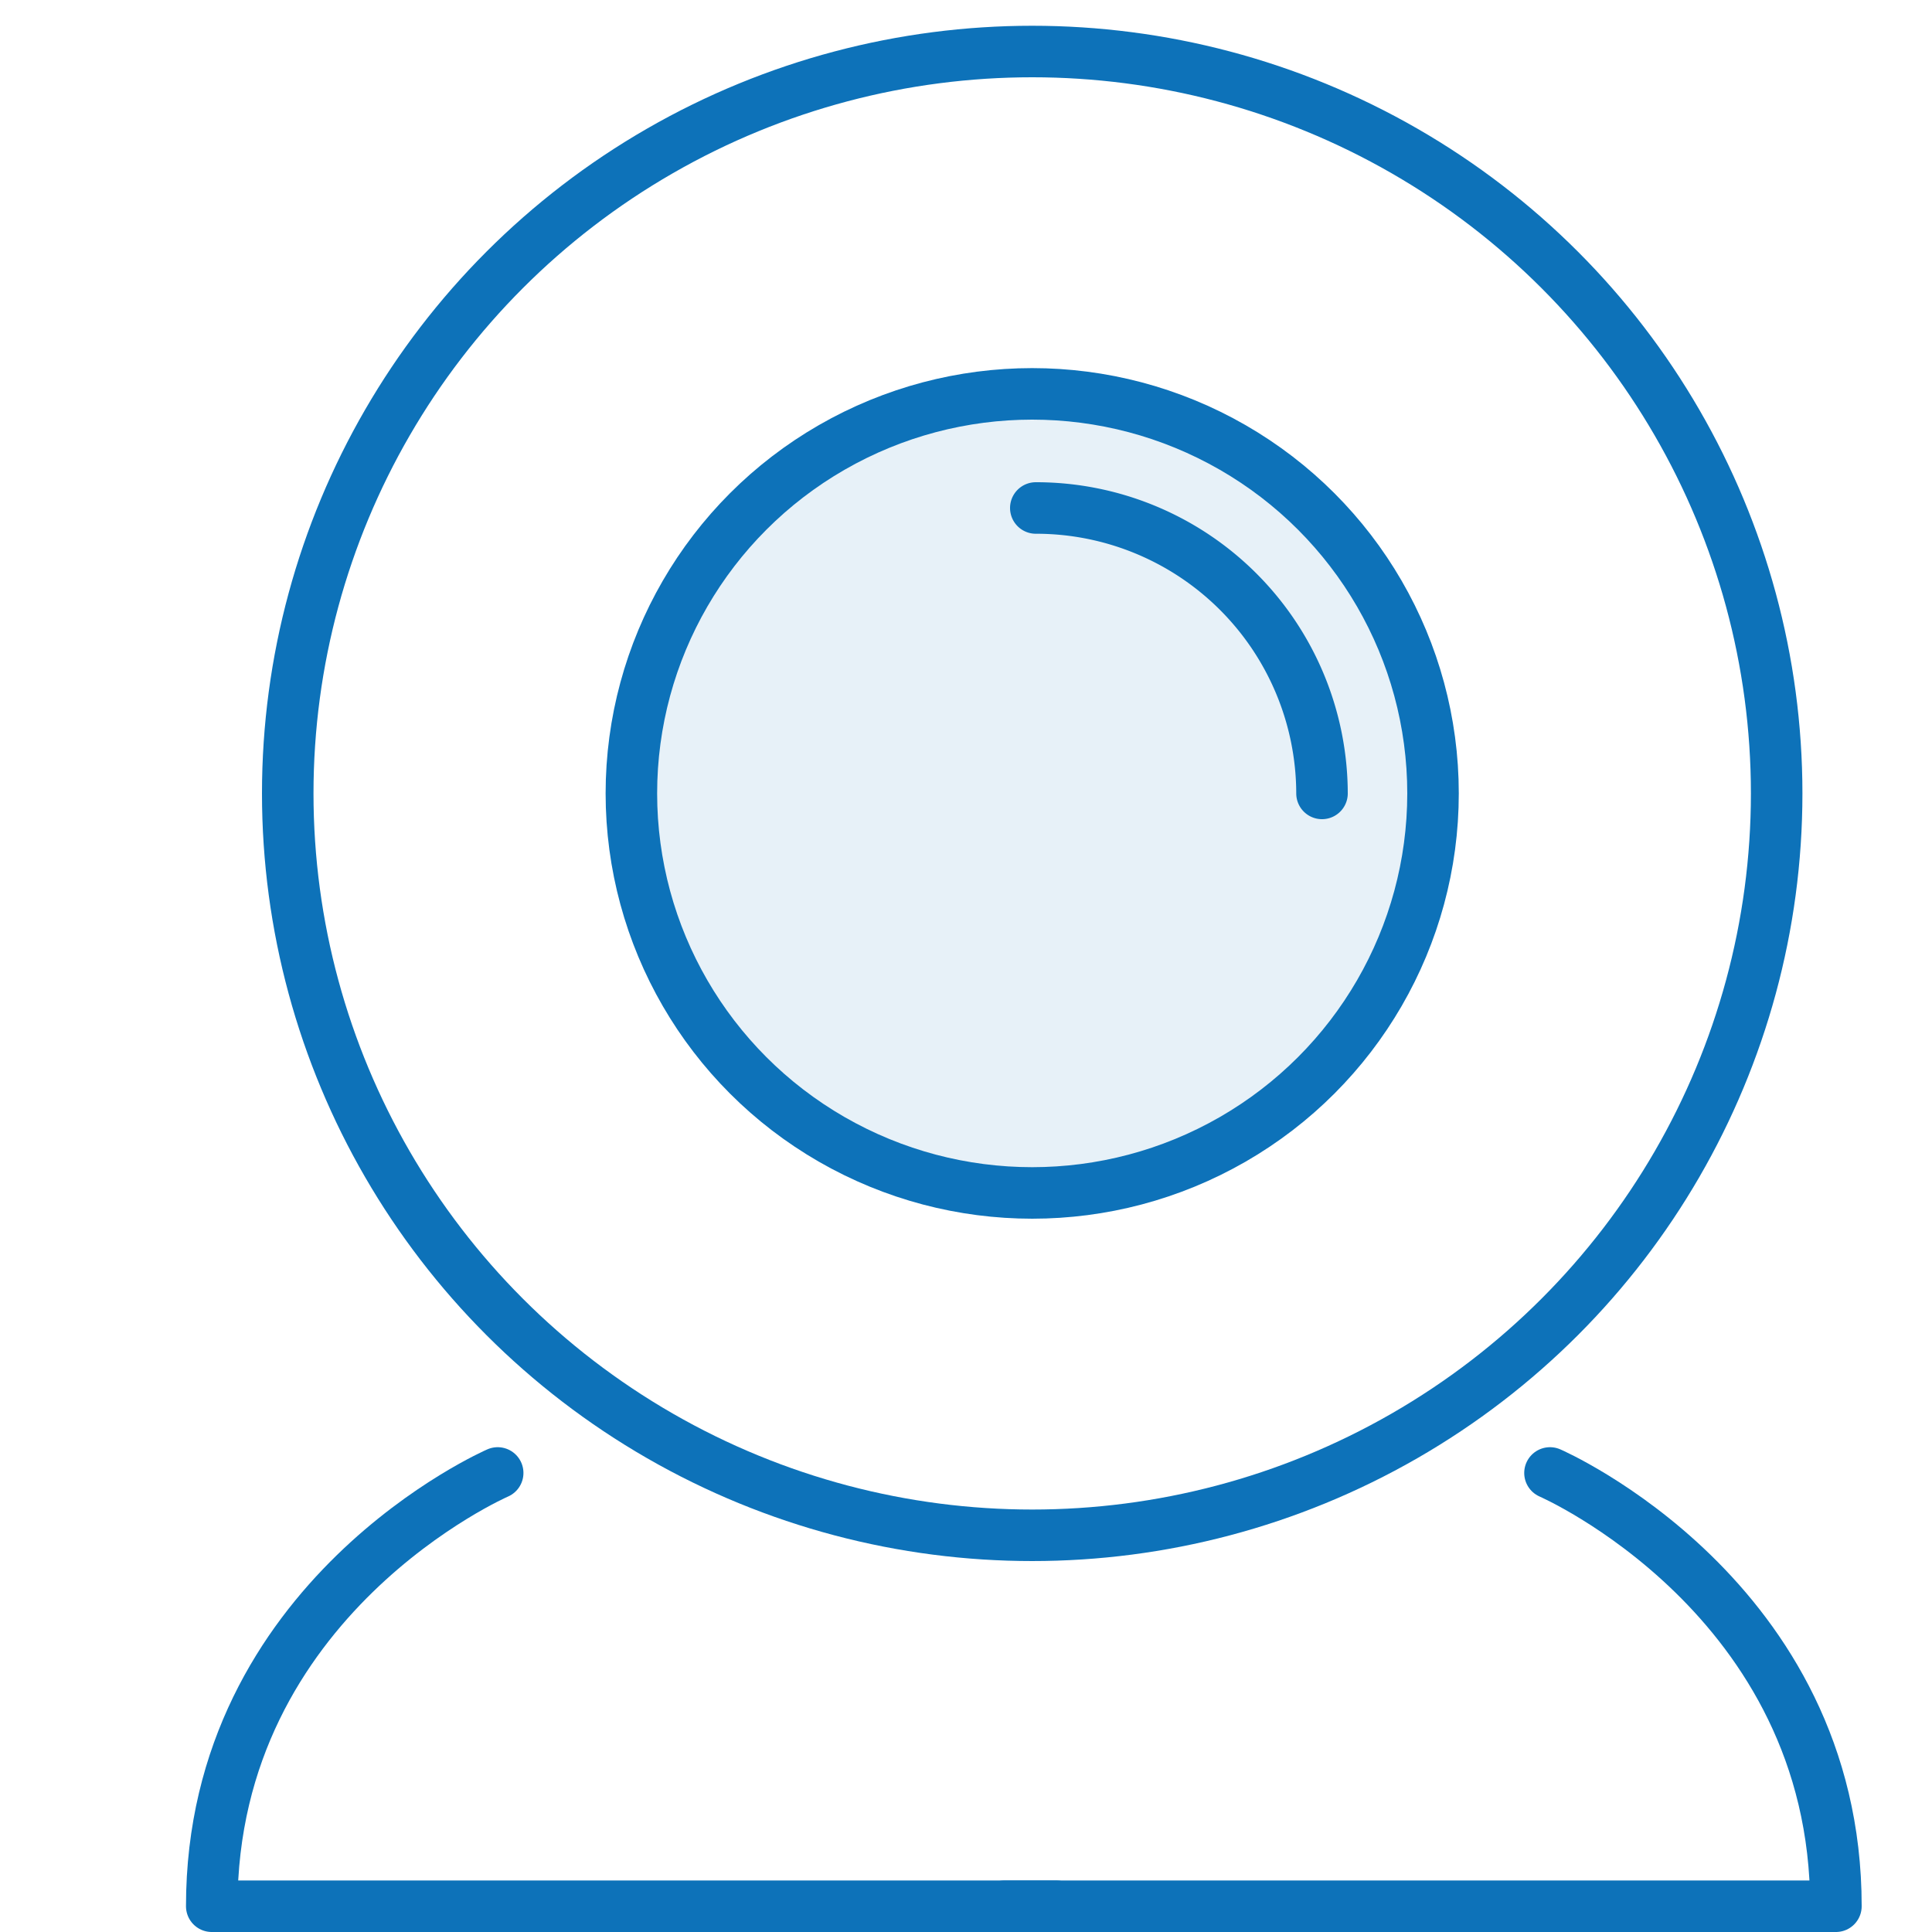 <svg id="Layer_1" data-name="Layer 1" xmlns="http://www.w3.org/2000/svg" viewBox="0 0 75 75"><defs><style>.cls-1,.cls-3{fill:none;}.cls-1,.cls-2,.cls-3{stroke:#0d72b9;stroke-width:2px;}.cls-1,.cls-2{stroke-miterlimit:10;}.cls-2{fill:#0d72b9;fill-opacity:0.1;}.cls-3{stroke-linecap:round;stroke-linejoin:round;}</style></defs><title>360°_Visibility copy 21</title><ellipse class="cls-1" cx="40.07" cy="30.8" rx="28.9" ry="28.8"/><ellipse class="cls-2" cx="40.07" cy="30.8" rx="15.56" ry="15.51"/><path class="cls-3" d="M40.21,19.72A11.1,11.1,0,0,1,51.32,30.8"/><path class="cls-3" d="M19.32,57.18S8.22,62,8.22,74H41"/><path class="cls-3" d="M60.17,57.18S71.27,62,71.27,74H39"/></svg>